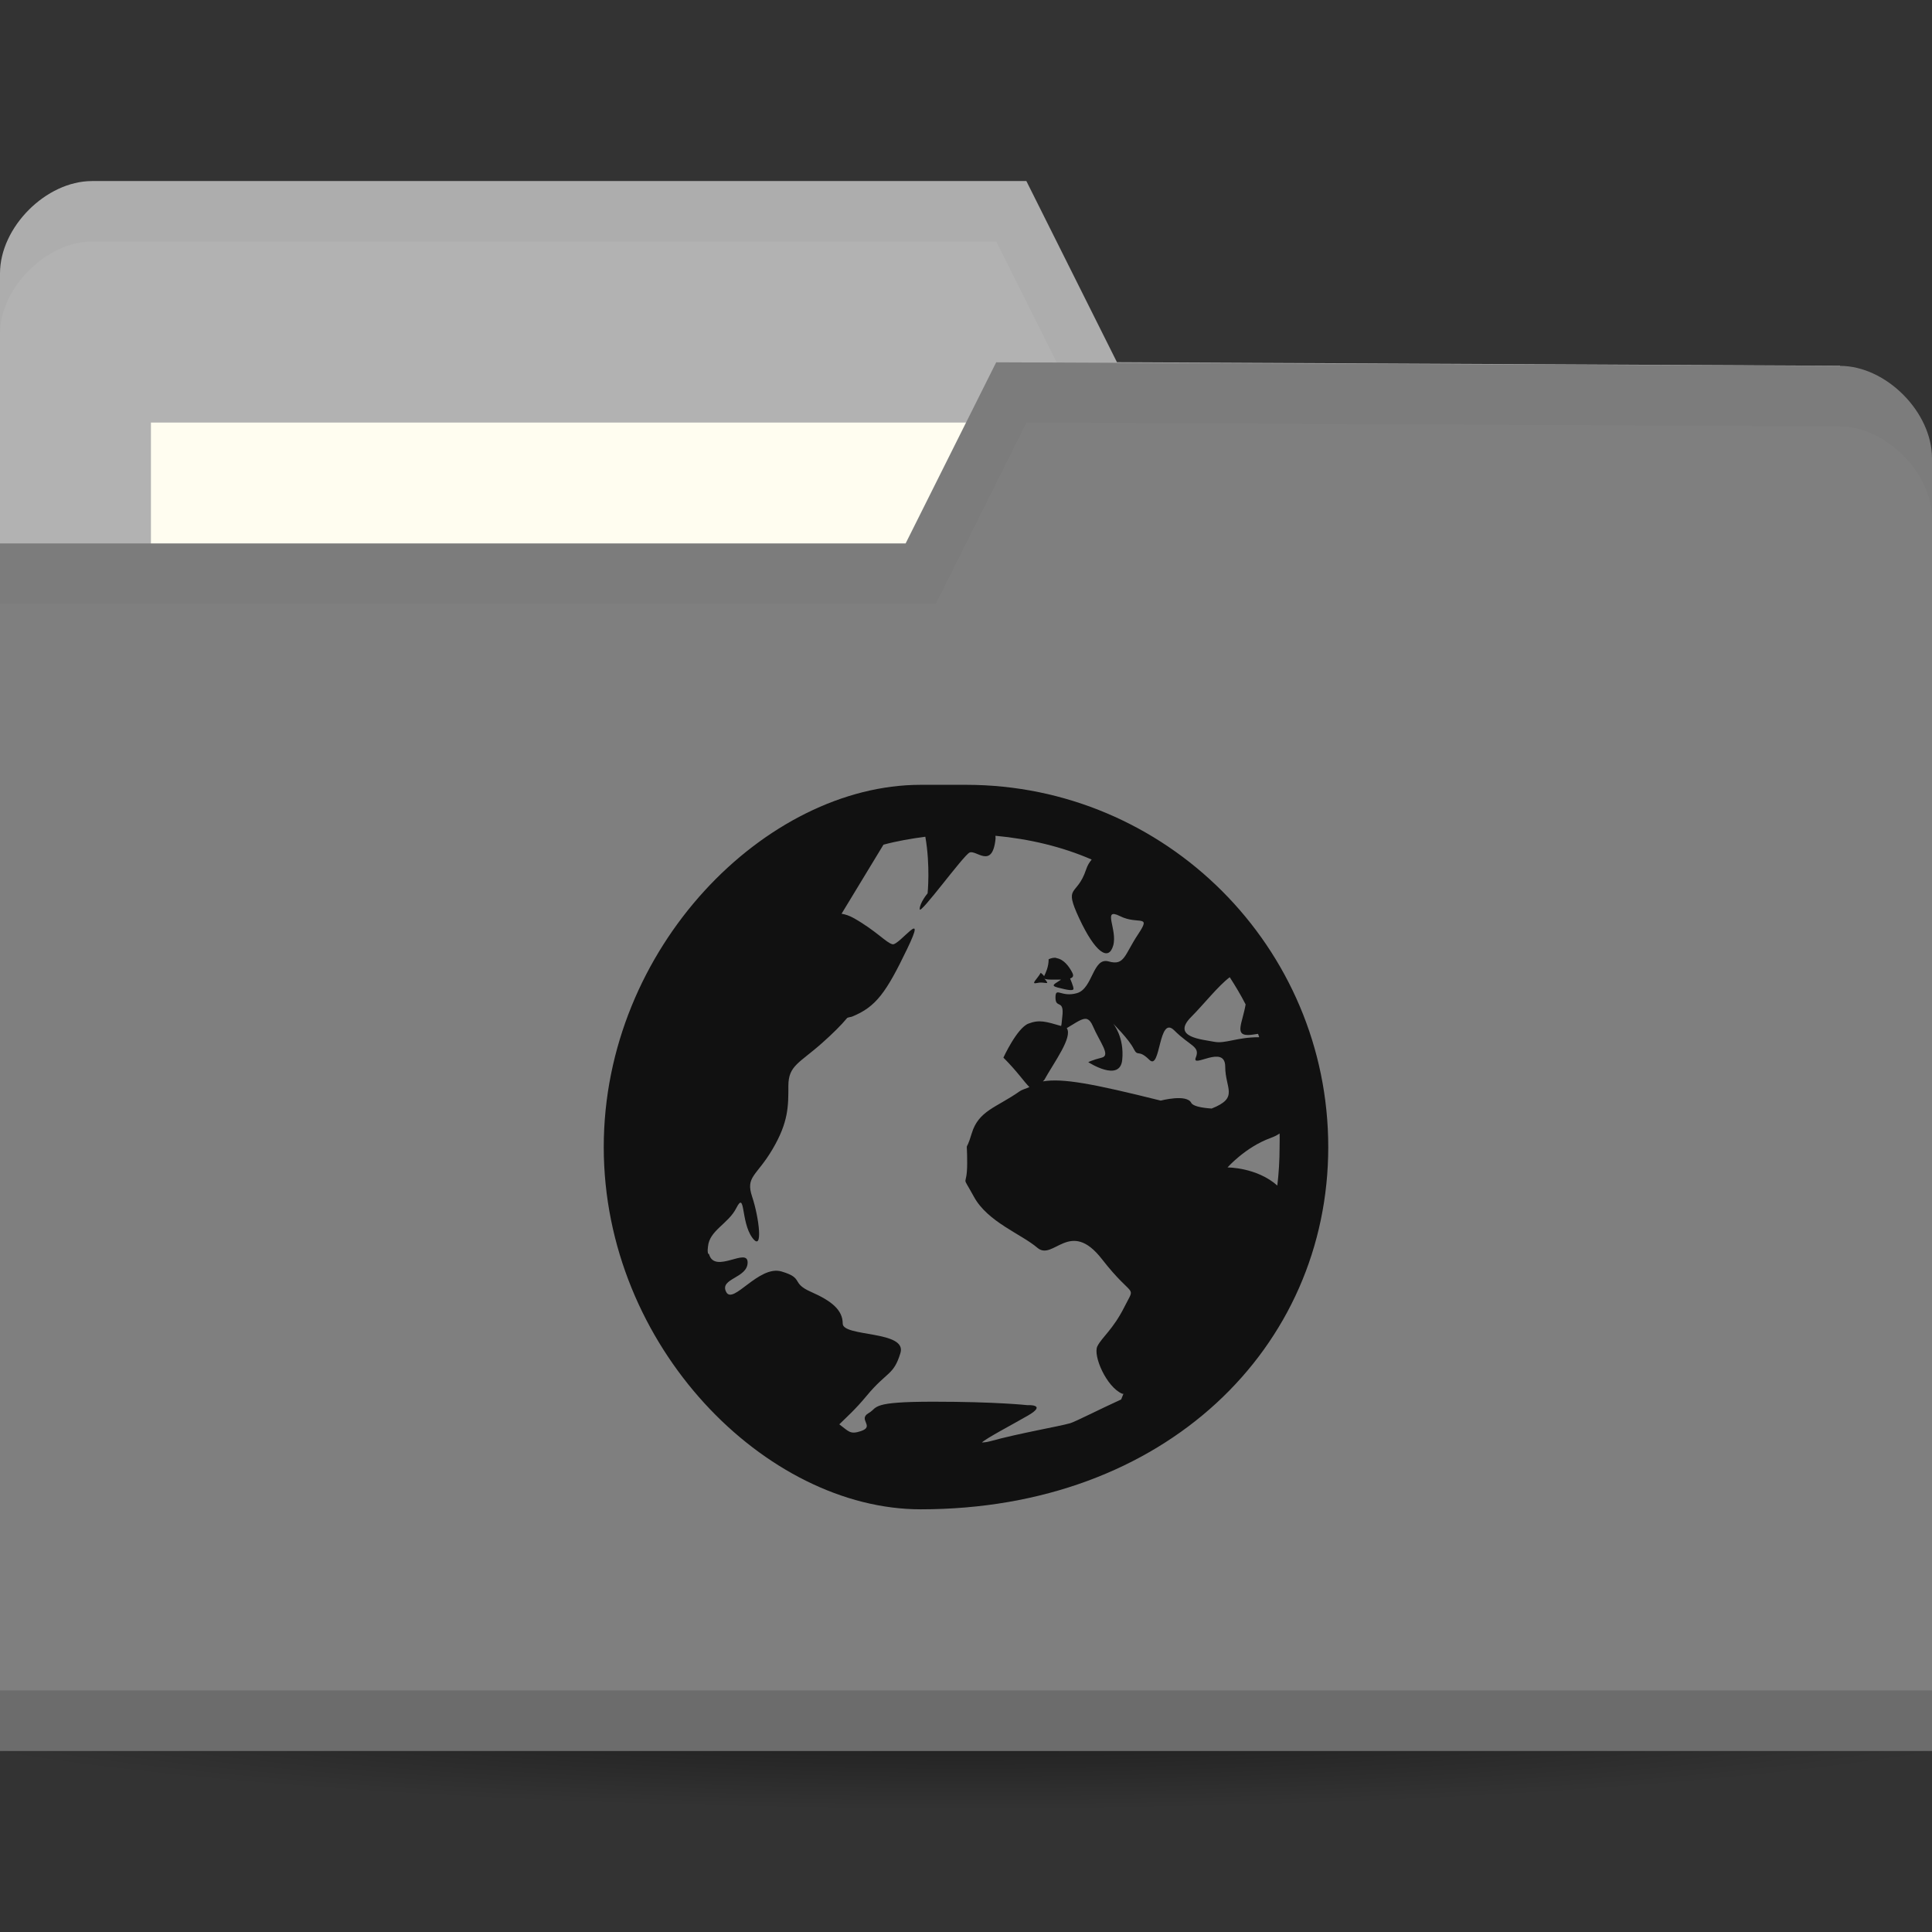 <svg xmlns="http://www.w3.org/2000/svg" viewBox="0 0 64 64">
 <rect x="0" y="0" width="64" height="64" fill="#333333" stroke="none"/>
 <defs>
  <radialGradient id="radialGradient3964" cx="32.5" cy="56.5" r="33.5" gradientTransform="matrix(1,0,0,0.104,0,50.597)" gradientUnits="userSpaceOnUse">
   <stop style="stop-color:#000;stop-opacity:1"/>
   <stop offset="1" style="stop-color:#000;stop-opacity:0"/>
  </radialGradient>
 </defs>
 <g transform="translate(0,-988.362)">
  <path d="m 66 56.5 a 33.5 3.5 0 1 1 -67 0 33.5 3.5 0 1 1 67 0 z" transform="matrix(1.134,0,0,1.143,-4.866,979.791)" style="fill:url(#radialGradient3964);opacity:0.6;fill-opacity:1;stroke:none"/>
  <path d="m 0 997.42 0 42.823 64 0 0 -21.412 -3.048 -18.353 l -23.952 -0.118 l -3 -6 -30.952 0 c -1.524 0 -3.048 1.529 -3.048 3.059 z" style="fill:#b2b2b2;fill-opacity:1;stroke:none"/>
  <rect width="31.571" height="11.882" x="5" y="1002.36" style="fill:#fffdf0;fill-opacity:1;stroke:none"/>
  <path d="M 3.062,6 C 1.539,6 0,7.533 0,9.062 l 0,2 C 0,9.533 1.539,8 3.062,8 L 33,8 36,14 60.938,14.125 64,32.469 l 0,-2 L 60.938,12.125 37,12 34,6 z" transform="translate(0,988.362)" style="fill:#000;opacity:0.03;fill-opacity:1;stroke:none"/>
  <path d="m 64 1003.54 0 42.824 -64 0 0 -40 30 0 3 -6 27.952 0.118 c 1.524 0 3.048 1.529 3.048 3.059 z" style="fill:#7f7f7f;fill-opacity:1;stroke:none"/>
  <path d="m 0 1044.36 0 2 64 0 0 -2 z" style="fill:#000;opacity:0.15;fill-opacity:1;stroke:none"/>
  <path d="m 33 12 -3 6 -30 0 0 2 31 0 3 -6 26.938 0.125 c 1.524 0 3.063 1.533 3.063 3.063 l 0 -2 c 0 -1.529 -1.539 -3.063 -3.063 -3.063 z" transform="translate(0,988.362)" style="fill:#000;opacity:0.03;fill-opacity:1;stroke:none"/>
  <path d="m 30.5 1014.36 c -5.118 0 -10.5 5.382 -10.5 12 0 6.618 5.382 12 10.5 12 8.118 0 13.5 -5.382 13.5 -12 0 -6.618 -5.382 -12 -12 -12 z m 2.475 1.688 c 1.119 0.104 2.202 0.359 3.188 0.788 -0.076 0.095 -0.134 0.178 -0.187 0.337 -0.303 0.909 -0.755 0.476 -0.225 1.612 0.53 1.136 0.973 1.43 1.125 0.9 0.152 -0.53 -0.381 -1.278 0.225 -0.975 0.606 0.303 1.055 -0.082 0.6 0.601 -0.455 0.682 -0.445 1.051 -0.975 0.9 -0.53 -0.152 -0.52 0.899 -1.05 1.05 -0.53 0.152 -0.712 -0.229 -0.712 0.15 0 0.379 0.301 0.031 0.225 0.638 -0.023 0.186 -0.016 0.219 -0.038 0.3 -0.498 -0.143 -0.72 -0.221 -1.087 -0.077 -0.379 0.152 -0.825 1.125 -0.825 1.125 0.473 0.473 0.693 0.814 0.862 0.975 -0.106 0.053 -0.233 0.075 -0.337 0.15 -0.758 0.531 -1.348 0.63 -1.575 1.387 -0.227 0.758 -0.15 0.064 -0.15 0.975 0 0.909 -0.23 0.292 0.225 1.125 0.455 0.833 1.57 1.233 2.1 1.687 0.53 0.454 1.077 -0.989 2.138 0.375 1.061 1.363 1.129 0.817 0.75 1.575 -0.379 0.758 -0.748 1.01 -0.9 1.312 -0.152 0.303 0.295 1.348 0.825 1.575 0.011 0 0.026 0 0.038 0 -0.028 0.065 -0.047 0.123 -0.075 0.188 -0.687 0.312 -1.529 0.742 -1.688 0.787 -0.375 0.108 -1.698 0.332 -2.662 0.6 -0.121 0.034 -0.215 0.034 -0.263 0.039 0.12 -0.13 1.068 -0.626 1.537 -0.9 0.643 -0.376 -0.038 -0.338 -0.038 -0.338 0 0 -1.023 -0.114 -3.112 -0.114 -1.045 0 -1.497 0.047 -1.725 0.114 -0.114 0.034 -0.17 0.068 -0.225 0.112 -0.055 0.047 -0.094 0.096 -0.187 0.15 -0.375 0.214 0.22 0.439 -0.262 0.6 -0.362 0.12 -0.404 0 -0.712 -0.226 0.22 -0.219 0.524 -0.483 0.9 -0.938 0.682 -0.825 0.898 -0.675 1.125 -1.425 0.227 -0.75 -1.912 -0.525 -1.912 -0.975 0 -0.45 -0.368 -0.75 -1.05 -1.05 -0.682 -0.3 -0.217 -0.45 -0.975 -0.675 -0.758 -0.224 -1.61 1.125 -1.837 0.675 -0.227 -0.45 0.712 -0.45 0.712 -0.975 0 -0.512 -1.081 0.387 -1.275 -0.263 -0.005 -0.024 -0.034 -0.024 -0.038 -0.039 -0.019 -0.095 -0.007 -0.15 0 -0.224 0.048 -0.539 0.672 -0.75 0.938 -1.275 0.303 -0.599 0.146 0.45 0.525 0.975 0.379 0.525 0.227 -0.675 0 -1.35 -0.227 -0.675 0.145 -0.675 0.675 -1.575 0.53 -0.9 0.525 -1.425 0.525 -2.1 0 -0.675 0.367 -0.749 1.125 -1.425 0.347 -0.309 0.62 -0.579 0.825 -0.825 0.05 -0.024 0.1 -0.024 0.15 -0.039 0.804 -0.322 1.141 -0.804 1.837 -2.25 0.696 -1.446 -0.273 -0.096 -0.488 -0.15 -0.214 -0.053 -0.525 -0.434 -1.275 -0.862 -0.155 -0.088 -0.293 -0.13 -0.412 -0.149 l 1.388 -2.288 c 0.444 -0.12 0.922 -0.202 1.387 -0.263 0.17 0.97 0.075 1.875 0.075 1.875 0 0 -0.262 0.311 -0.262 0.525 0 0.214 1.436 -1.768 1.65 -1.875 0.214 -0.108 0.755 0.568 0.862 -0.45 0.006 -0.059 -0.007 -0.06 0 -0.112 z m 2.025 4.05 c -0.077 -0.024 -0.168 0 -0.262 0.039 0 0.265 -0.103 0.458 -0.15 0.562 -0.028 -0.048 -0.113 -0.112 -0.113 -0.112 -0.114 0.21 -0.359 0.394 -0.113 0.337 0.246 -0.055 0.433 0.096 0.263 -0.112 -0.033 -0.039 -0.017 -0.023 -0.038 -0.039 0.032 0.024 0.092 0.039 0.225 0.039 0.149 0 0.229 0 0.337 0 -0.183 0.135 -0.382 0.193 -0.113 0.263 0.36 0.095 0.525 0.114 0.525 0.039 0 -0.075 -0.112 -0.337 -0.112 -0.337 0.07 -0.029 0.136 -0.064 0.075 -0.188 -0.114 -0.226 -0.294 -0.452 -0.525 -0.487 z m 5.738 0.637 c 0.187 0.291 0.367 0.59 0.525 0.9 -0.104 0.605 -0.369 1.013 0.075 1.013 0.124 0 0.235 -0.027 0.337 -0.039 0.014 0.036 0.024 0.077 0.038 0.112 -0.758 0 -1.121 0.226 -1.5 0.15 -0.379 -0.077 -1.432 -0.144 -0.75 -0.825 0.399 -0.399 0.896 -1.032 1.275 -1.313 z m -4.725 1.388 c 0.07 0.023 0.131 0.095 0.187 0.224 0.227 0.531 0.603 0.974 0.3 1.05 -0.303 0.075 -0.45 0.15 -0.45 0.15 0 0 1.049 0.682 1.125 -0.075 0.076 -0.758 -0.3 -1.201 -0.3 -1.201 0 0 0.523 0.522 0.675 0.825 0.152 0.303 0.146 0 0.525 0.375 0.379 0.378 0.295 -1.506 0.825 -0.975 0.53 0.53 0.864 0.521 0.712 0.9 -0.152 0.379 0.975 -0.458 0.975 0.3 0 0.73 0.466 1.027 -0.45 1.388 -0.347 -0.024 -0.621 -0.082 -0.675 -0.188 -0.152 -0.303 -1.012 -0.075 -1.012 -0.075 -2.266 -0.566 -3.25 -0.746 -3.9 -0.637 0.012 -0.024 0.024 -0.024 0.038 -0.039 0.331 -0.597 0.955 -1.426 0.75 -1.725 0.289 -0.166 0.515 -0.349 0.675 -0.3 z m 6.375 3.787 c 0.007 0.152 0 0.296 0 0.45 0 0.427 -0.026 0.862 -0.075 1.275 -0.682 -0.606 -1.65 -0.6 -1.65 -0.6 0 0 0.592 -0.672 1.425 -0.975 0.104 -0.039 0.216 -0.089 0.3 -0.15 z" style="fill:#111111;opacity:1;fill-opacity:1;color:#000"/>
 </g>
</svg>
